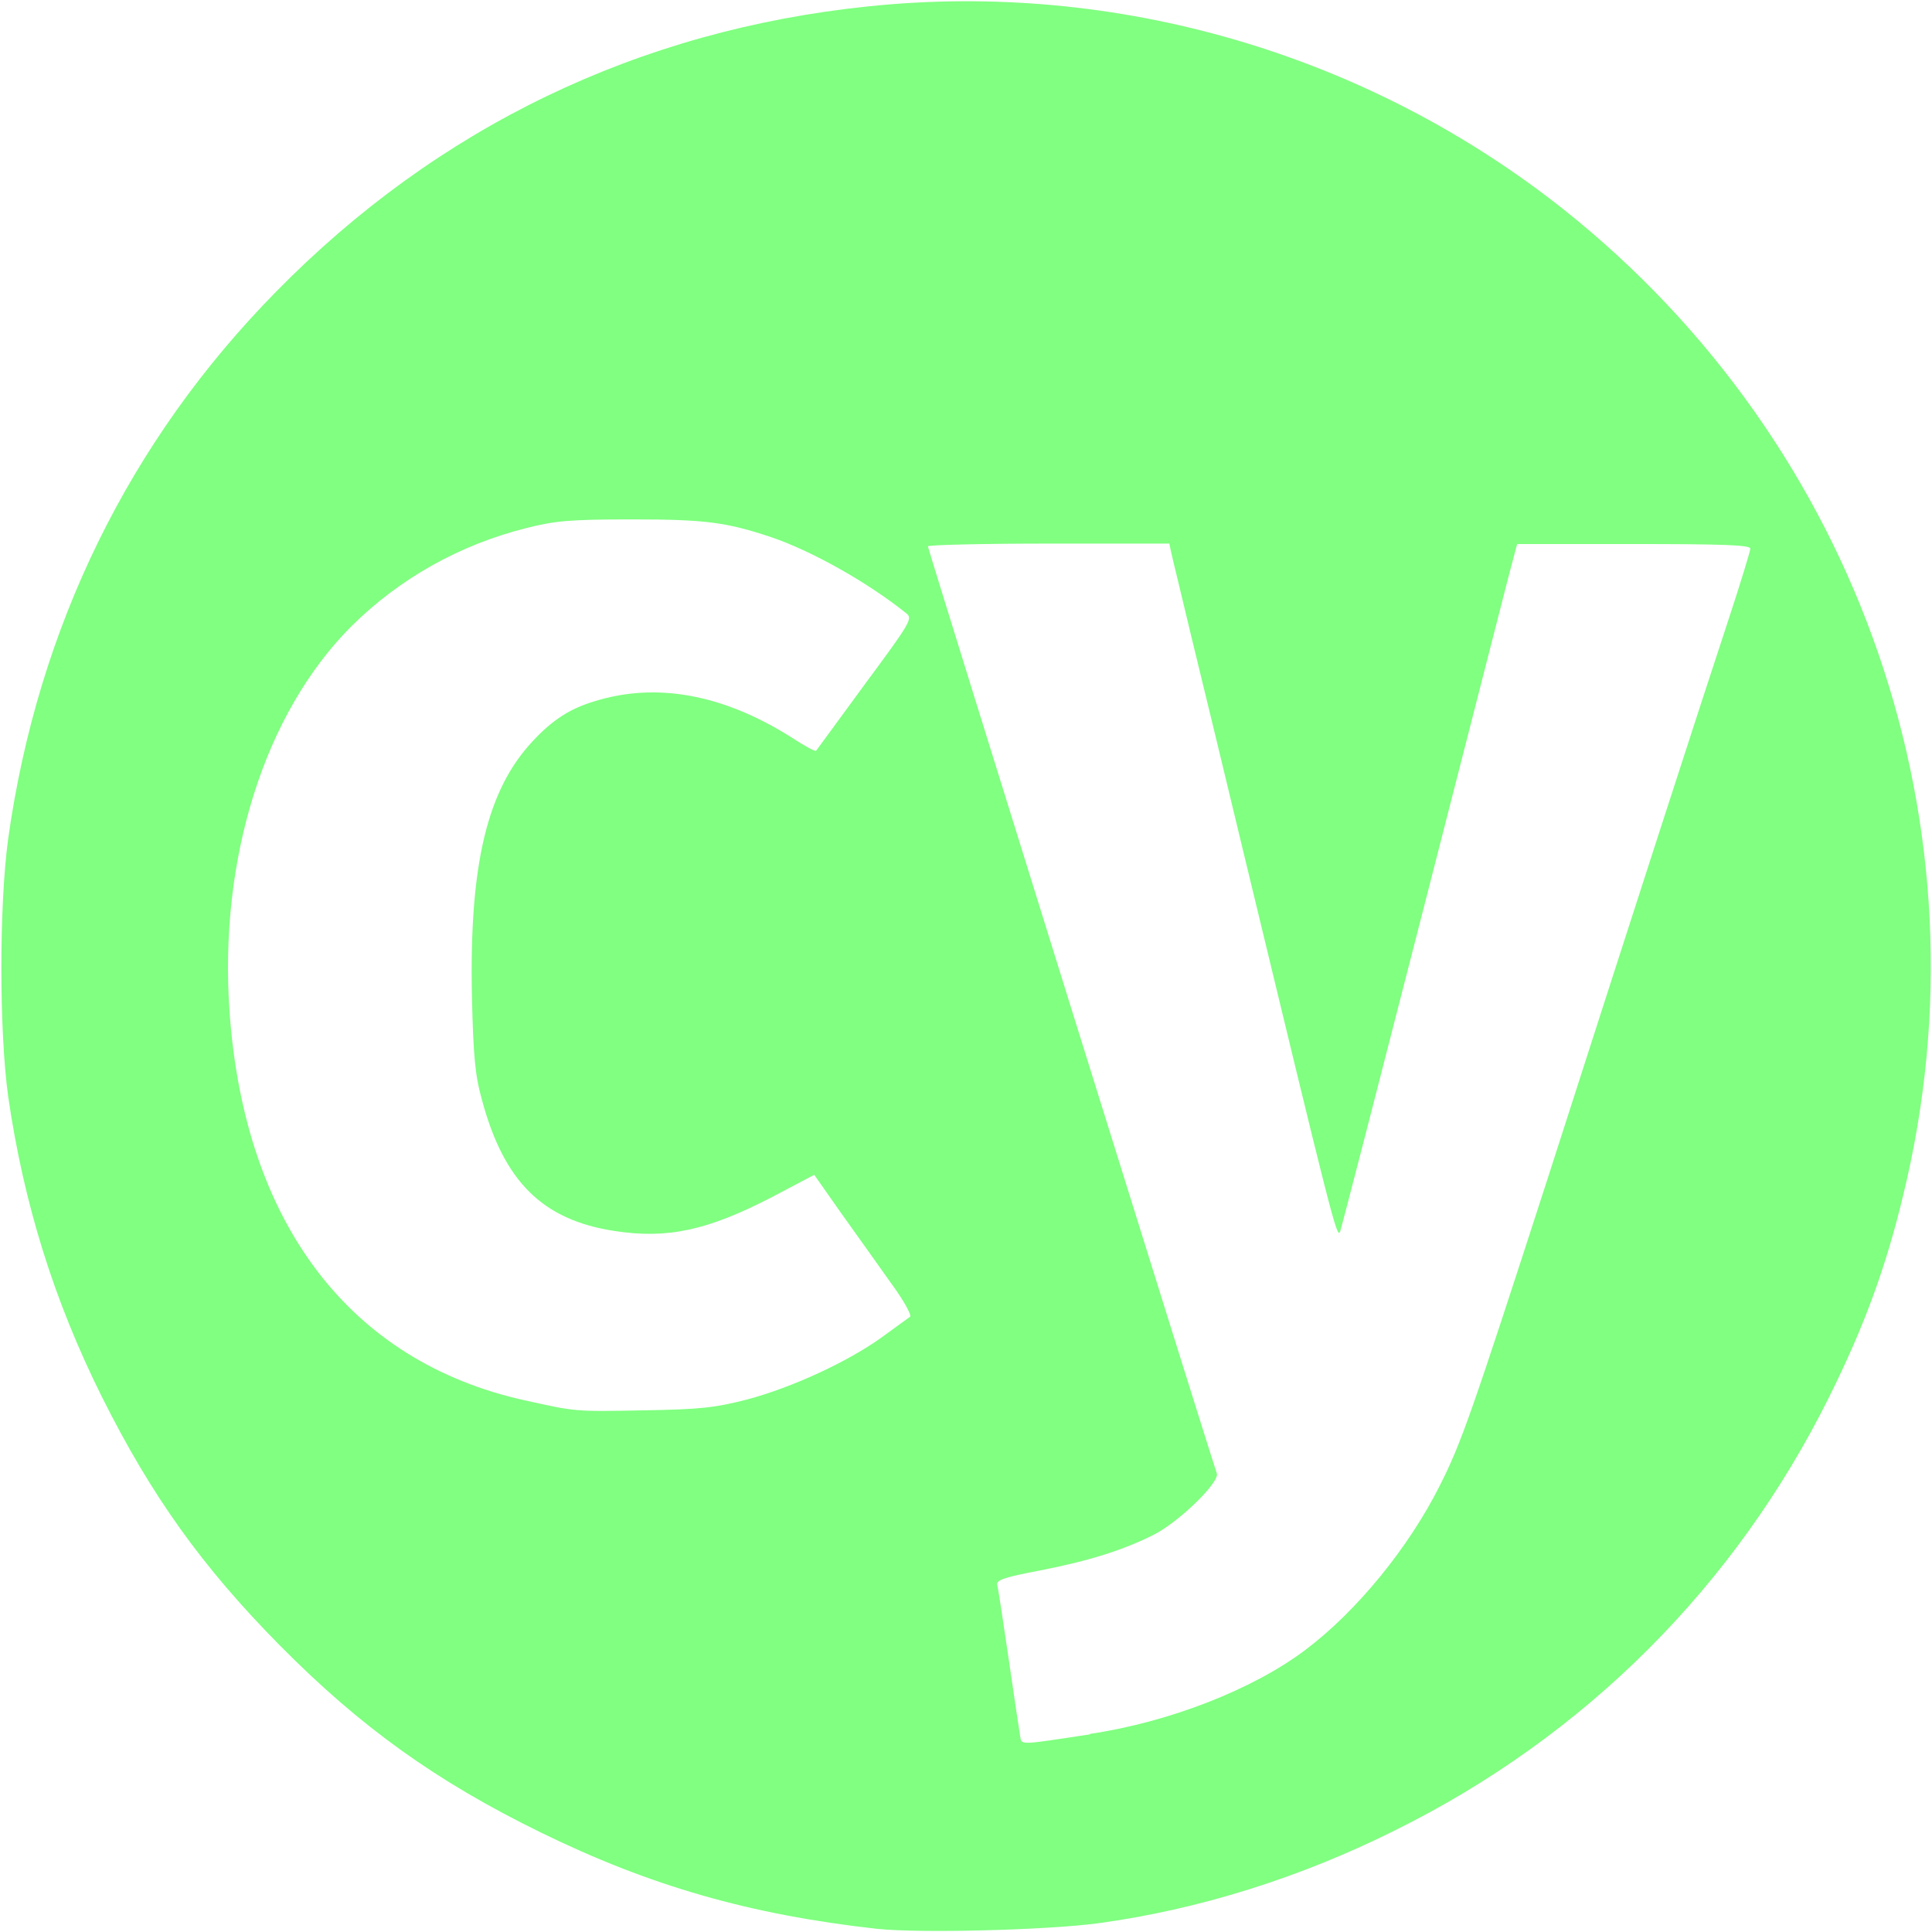 <?xml version="1.0" encoding="UTF-8" standalone="no"?>
<!-- Created with Inkscape (http://www.inkscape.org/) -->

<svg
   width="16"
   height="16"
   viewBox="0 0 4.233 4.233"
   version="1.1"
   id="svg5"
   xml:space="preserve"
   inkscape:version="1.2.1 (9c6d41e4, 2022-07-14)"
   sodipodi:docname="cypress_logo.svg"
   xmlns:inkscape="http://www.inkscape.org/namespaces/inkscape"
   xmlns:sodipodi="http://sodipodi.sourceforge.net/DTD/sodipodi-0.dtd"
   xmlns="http://www.w3.org/2000/svg"
   xmlns:svg="http://www.w3.org/2000/svg"><sodipodi:namedview
     id="namedview7"
     pagecolor="#ffffff"
     bordercolor="#000000"
     borderopacity="0.25"
     inkscape:showpageshadow="2"
     inkscape:pageopacity="0.0"
     inkscape:pagecheckerboard="0"
     inkscape:deskcolor="#d1d1d1"
     inkscape:document-units="mm"
     showgrid="false"
     inkscape:zoom="14.75"
     inkscape:cx="8.0338983"
     inkscape:cy="8"
     inkscape:window-width="1680"
     inkscape:window-height="1050"
     inkscape:window-x="0"
     inkscape:window-y="67"
     inkscape:window-maximized="0"
     inkscape:current-layer="layer1" /><defs
     id="defs2" /><g
     inkscape:label="Layer 1"
     inkscape:groupmode="layer"
     id="layer1"><path
       style="fill:#80ff80;stroke-width:0.008"
       d="M 1.921,4.226 C 1.643,4.195 1.424,4.132 1.185,4.015 0.956,3.903 0.79,3.784 0.613,3.605 0.442,3.432 0.331,3.276 0.223,3.06 0.118,2.849 0.052,2.637 0.018,2.403 -0.002,2.259 -0.002,1.983 0.018,1.837 0.083,1.375 0.283,0.966 0.605,0.639 0.959,0.278 1.4,0.066 1.902,0.014 2.446,-0.043 2.996,0.118 3.426,0.459 4.076,0.976 4.366,1.815 4.17,2.618 4.132,2.777 4.084,2.907 4.008,3.06 3.802,3.475 3.473,3.804 3.057,4.01 2.849,4.114 2.626,4.184 2.405,4.214 2.291,4.229 2.014,4.236 1.921,4.226 Z M 2.388,3.799 C 2.563,3.773 2.746,3.701 2.86,3.615 2.973,3.53 3.087,3.39 3.155,3.254 3.201,3.163 3.223,3.101 3.39,2.585 3.597,1.941 3.723,1.552 3.786,1.361 c 0.027,-0.082 0.049,-0.154 0.049,-0.159 0,-0.008 -0.062,-0.01 -0.255,-0.01 H 3.324 l -0.017,0.064 C 3.298,1.291 3.212,1.627 3.116,2.002 3.02,2.377 2.939,2.691 2.936,2.699 2.929,2.714 2.919,2.674 2.727,1.878 2.686,1.707 2.634,1.492 2.611,1.398 2.589,1.305 2.568,1.22 2.566,1.21 l -0.004,-0.019 H 2.297 c -0.145,0 -0.264,0.003 -0.264,0.006 0,0.006 0.623,2.005 0.633,2.031 0.007,0.019 -0.081,0.105 -0.137,0.134 -0.067,0.034 -0.143,0.058 -0.251,0.079 -0.079,0.015 -0.096,0.021 -0.093,0.032 0.002,0.007 0.013,0.08 0.025,0.162 0.012,0.082 0.023,0.157 0.025,0.168 0.004,0.021 -0.006,0.021 0.153,-0.003 z M 1.638,3.066 c 0.097,-0.026 0.219,-0.082 0.294,-0.136 0.03,-0.022 0.058,-0.042 0.062,-0.045 0.004,-0.003 -0.014,-0.036 -0.042,-0.074 -0.027,-0.038 -0.076,-0.107 -0.109,-0.153 l -0.059,-0.084 -0.093,0.049 C 1.55,2.696 1.462,2.715 1.346,2.697 1.189,2.673 1.104,2.589 1.056,2.41 1.041,2.357 1.037,2.314 1.034,2.183 1.028,1.895 1.067,1.73 1.168,1.623 1.21,1.578 1.248,1.553 1.301,1.537 1.437,1.494 1.584,1.521 1.733,1.615 1.762,1.634 1.786,1.647 1.788,1.645 1.789,1.644 1.837,1.578 1.895,1.499 1.995,1.364 2,1.355 1.986,1.344 1.9,1.275 1.778,1.207 1.69,1.177 1.591,1.144 1.545,1.138 1.384,1.138 1.25,1.138 1.216,1.141 1.153,1.157 1.006,1.194 0.875,1.268 0.77,1.372 c -0.19,0.19 -0.291,0.509 -0.267,0.846 0.033,0.462 0.263,0.765 0.646,0.85 0.114,0.025 0.107,0.025 0.263,0.022 0.124,-0.002 0.156,-0.006 0.226,-0.024 z"
       id="path337" /></g></svg>
